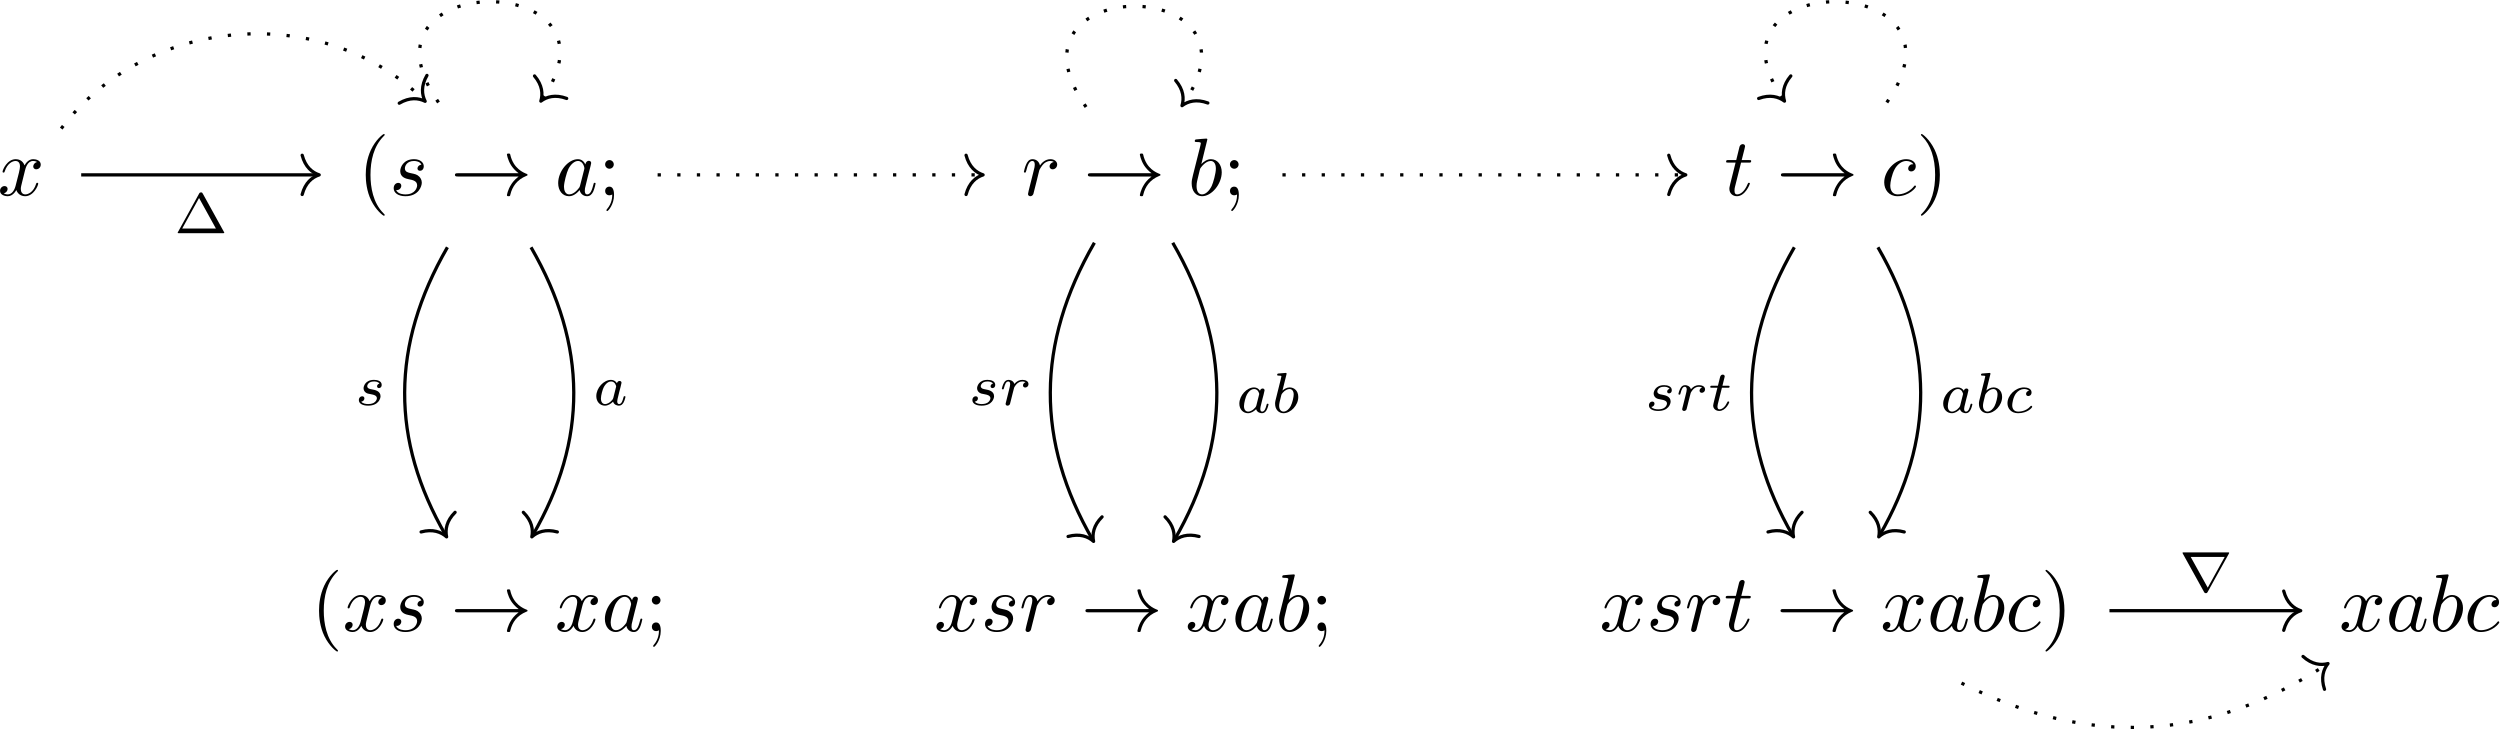 <?xml version="1.0" encoding="UTF-8"?>
<svg xmlns="http://www.w3.org/2000/svg" xmlns:xlink="http://www.w3.org/1999/xlink" width="2194pt" height="640pt" viewBox="0 0 2194 640" version="1.1"><!--latexit:AAAMCXjaxVZZbBvHGZ7lJrFNx5Zs53DsONnI8lVKtkguKVGOGs+Sy0O8xFMkRUWd
XS6Xy73IPURSqoB9CII+NOhLgaAtkCYKCjSFkR5oegJ9KNqiCIqgsd0rQRGkDy2K
9ilAH4q8dEjKru06aJE+ZBaLnX/mn//7/mN2husokmnNzd0gXOR99z+wz12Z3hQM
U9K16jQy+JaEpeK0pXcq0zrXFnjLPAqI51/emJzIFJLCQGjAPaW39x8oGrpuOcQ3
J586+OCZs+fOX/iUZ2b24qXA5aevRJaTuXxt7VkkNNtqx7JL05qtKNcPHZ6YPDG9
milclIWBWcPfPZDyNK8g03ztyNFjDz38yKPHH3NcDunc59zvPODsc/Y7Bxz3aycf
P/XEk9RTU6edg86DzmFnwjninHBOOqecJxyqwiFTUCRNKPG6ohtFVW8IJUuyFKHS
MQSkcoqwriJRk5oSjyzsbrGBLAG7xSFeFg3d1hrh4cKaqdsGLxSFvnUa7LXrc94J
n58uZQr5GFPPFEaKhQ7ihegchR8wSTiHrgXnF0K1sRsaUoXKuCuYq3sLdhcWK5lC
duTvpOvaxNKnn6niAJiWIWmiM7mCDUBmFOe0bSHMtzCaeRWGh+vGwnV2IhqLJ27J
mAy0cI+zLcF0jjqPOcc2Jv9cb+i8rQqaNWKwFuhY69vIsCReEXbcddsUMHUZicIa
7g6pmuvbo6DtUGfwSINq6gZ+NYsajd6+YhuppjlQOaypIqtl3j03HLzX3JptNRfW
tyWtg4lq/BioaSuUpVPWoCNQDcnAYVEGuIN4Q8JcKb6FDMRbuDjvQLEkeWuWb+y4
h8WUyqy8knYeeiXrPOwcL2cKUcz6RqFYmiivVqpYLkhbAg5WM6og0cRyBnt7+sr5
cVonJ51HnEfLaV1DvI6jX1/fs7BbX8TixmdwdCMSPywWZAx2N4aDHL8xefS2oDfG
edhtLN5z/PQVZox1TZxoScO6tyTMAP609fJfr75z1Hkcm5QVDBvBxbgrLw4rTfPT
US+FH+AcGua7G084T44ye2TfyTNUy7I65uKlS8M48I2LA4lv2UgzW4J2sSFcOp2h
E2JDDInLYkfckmAFcmXI9DSoiNFBP71cg3mR0WEMVsrLMMIzERjrRfmqnBdhoyjG
KnqYh4E2hCwMi2EPz7VFsR3MhFGlUOM9OUlk0lGkFZDlm2WLKRm283wH1kwByrlI
OquK/ZrFJuJpPjjIw+oguADNhASXc4UEq3czdocNsIGgYfdgvBVb9aodXzJWZG2J
js2L0YVcN1koNFICL8vJbpmtxcw2yvLzQU5ilmfDVakgVL3lbtcXqgYy4aZiZZe9
y7NWP9pbjYWCuQxmPJB7ftXyp5myH/vm5+yiP8sW7DaT64mirkNGnWUgtGQpG28x
Cb4QVtMxJldgTahF8rGV/Ireg9AIxVJ2XuwhmmbD0GDEcicXhnSc0SpdPxNYiUmD
ZUaOBJrxYKJJJzpxMxrV27E8y1T7wUQtQPcjKKc1KzSUw+l8POGN6xo9Zyubldgm
q2XyKVto97wa69mSYdkvyGwHf9tR3ZsumR4uUeNNU7RrvW4ORqpe5G0ud6VSqFHk
ozwXqYowO1BDbT4dgXq0oLPiQjxfTPJqtOepVFuaLzRvRH08hFKarWZZRcwy6Vqo
UUqvsix2HPoNDiUrsqg1kjJk0GpZ1pTSrFajs93NbFZtIVpWQgF+QbMLysIWG5B9
XtHM0LaypfGSuhBUyv2KT1TTYZjLMCxmE2njWNJGdK7SLbKp0FympXXjXC2u1Kxe
UyhmubmQtlqqdGKVLl30m/6YFsrOp3q0oQmRVLKWSmrpea0c2Ewzhq5WEyt2zxfo
SR5PYFOOhRKalEwOorpY5LI2PRsWTGaAUskWQjXbQwe97dVmLZHL0kgXWqGgR/fM
Qrqs5ufnOp6E0ZDzA7adnGNjfKulx6t5VUQlJpGD7joniJK2Pd4/O2uG3qPw32Wp
ZYvCurtP1ZGBh9aMGaqhW3gjz1CcoDUoRWhaS3Ro/bb5qXpEUCw0dW6dOktt11PI
EAXq/I5Zxz81dPmm4k0riq53sE18+CKNF5Z8gjpDSdpSIDBD6ba15PUFbtnG2lPm
1Lk9ZEMSW9b6f/C6QxtN3UZzSMeghiy4y3cocXdq/Z8Ejf/O8CxljXjwN6NzYed/
RMVoY9jA3ajWR8COPeTvDsSo1etu6uO12xPbH2W2j1P7ibWzVN8cp7aPuE+ah7XH
4x7ZHe0ODV9i0NT6R+2ovfR9bAIY2F3Hhm7uZHyUbvY2Jo/duj/9++x+dXNjEewH
R8AJMA0uAB+YBwmQAjlQAD2wA54DnwcvgpfA18E3wFXwOvgW+A74Lvge+AH4EfgZ
+AX4JXgT/Aq8BX4NroEb4Lfg9+B98Bfwd/AB+JA4QBwmKMJD0MRlAhIZokSsElXi
WUIiDGKL2CGeJz5HvEC8SHyJ+DLxVeLbxBvET4ifE28R7xJ/JN4j3ne96Xrbdd31
G9fvXH9wvev6k+tvrg9cH5Iu8iB5iJwgj5DHyVPkNHmOnCFD5NMkJMtkldTIHvlZ
8jnyBfIL5BfJr5AvkV8jr5Kvk2+Q3yd/SP7Y/Y77Pfc/xvcOF7F3h+2DO5r7n/8C
g/yrng==-->
<defs>
<g>
<symbol overflow="visible" id="glyph0-0">
<path style="stroke:none;" d=""/>
</symbol>
<symbol overflow="visible" id="glyph0-1">
<path style="stroke:none;" d="M 23.953 -21.656 C 24.391 -23.531 26.047 -30.125 31.062 -30.125 C 31.422 -30.125 33.141 -30.125 34.641 -29.203 C 32.641 -28.844 31.203 -27.047 31.203 -25.328 C 31.203 -24.172 32 -22.812 33.938 -22.812 C 35.516 -22.812 37.797 -24.109 37.797 -26.969 C 37.797 -30.703 33.578 -31.703 31.125 -31.703 C 26.969 -31.703 24.469 -27.906 23.594 -26.25 C 21.812 -30.984 17.938 -31.703 15.859 -31.703 C 8.391 -31.703 4.297 -22.453 4.297 -20.656 C 4.297 -19.938 5.016 -19.938 5.172 -19.938 C 5.734 -19.938 5.953 -20.078 6.094 -20.734 C 8.531 -28.328 13.266 -30.125 15.703 -30.125 C 17.078 -30.125 19.578 -29.484 19.578 -25.328 C 19.578 -23.094 18.359 -18.297 15.703 -8.25 C 14.562 -3.797 12.047 -0.797 8.891 -0.797 C 8.469 -0.797 6.812 -0.797 5.312 -1.719 C 7.109 -2.078 8.688 -3.594 8.688 -5.594 C 8.688 -7.531 7.109 -8.109 6.031 -8.109 C 3.875 -8.109 2.078 -6.234 2.078 -3.953 C 2.078 -0.641 5.672 0.797 8.828 0.797 C 13.562 0.797 16.141 -4.234 16.359 -4.656 C 17.219 -2.016 19.797 0.797 24.109 0.797 C 31.484 0.797 35.578 -8.469 35.578 -10.266 C 35.578 -10.969 34.938 -10.969 34.719 -10.969 C 34.078 -10.969 33.938 -10.688 33.781 -10.188 C 31.422 -2.516 26.547 -0.797 24.25 -0.797 C 21.453 -0.797 20.297 -3.078 20.297 -5.531 C 20.297 -7.109 20.734 -8.688 21.516 -11.844 Z M 23.953 -21.656 "/>
</symbol>
<symbol overflow="visible" id="glyph0-2">
<path style="stroke:none;" d="M 28.047 -26.828 C 26.047 -26.75 24.609 -25.172 24.609 -23.594 C 24.609 -22.594 25.25 -21.516 26.828 -21.516 C 28.406 -21.516 30.125 -22.734 30.125 -25.531 C 30.125 -28.766 27.047 -31.703 21.594 -31.703 C 12.125 -31.703 9.469 -24.391 9.469 -21.234 C 9.469 -15.641 14.781 -14.562 16.859 -14.125 C 20.594 -13.422 24.312 -12.625 24.312 -8.688 C 24.312 -6.812 22.672 -0.797 14.062 -0.797 C 13.062 -0.797 7.531 -0.797 5.875 -4.594 C 8.609 -4.234 10.406 -6.391 10.406 -8.391 C 10.406 -10.047 9.25 -10.906 7.75 -10.906 C 5.875 -10.906 3.734 -9.391 3.734 -6.172 C 3.734 -2.078 7.812 0.797 13.984 0.797 C 25.609 0.797 28.406 -7.891 28.406 -11.125 C 28.406 -13.703 27.047 -15.5 26.188 -16.359 C 24.25 -18.359 22.172 -18.719 19.016 -19.375 C 16.422 -19.938 13.562 -20.438 13.562 -23.672 C 13.562 -25.75 15.281 -30.125 21.594 -30.125 C 23.391 -30.125 26.969 -29.625 28.047 -26.828 Z M 28.047 -26.828 "/>
</symbol>
<symbol overflow="visible" id="glyph0-3">
<path style="stroke:none;" d="M 26.75 -27.109 C 25.469 -29.766 23.391 -31.703 20.156 -31.703 C 11.766 -31.703 2.875 -21.156 2.875 -10.688 C 2.875 -3.953 6.812 0.797 12.406 0.797 C 13.844 0.797 17.438 0.5 21.734 -4.594 C 22.312 -1.578 24.812 0.797 28.266 0.797 C 30.781 0.797 32.422 -0.859 33.578 -3.156 C 34.797 -5.734 35.719 -10.109 35.719 -10.266 C 35.719 -10.969 35.078 -10.969 34.859 -10.969 C 34.141 -10.969 34.078 -10.688 33.859 -9.688 C 32.641 -5.016 31.344 -0.797 28.406 -0.797 C 26.469 -0.797 26.25 -2.656 26.25 -4.094 C 26.25 -5.672 26.391 -6.234 27.188 -9.391 C 27.969 -12.406 28.125 -13.125 28.766 -15.859 L 31.344 -25.891 C 31.844 -27.906 31.844 -28.047 31.844 -28.328 C 31.844 -29.547 30.984 -30.266 29.766 -30.266 C 28.047 -30.266 26.969 -28.688 26.75 -27.109 Z M 22.094 -8.531 C 21.734 -7.25 21.734 -7.109 20.656 -5.875 C 17.5 -1.938 14.562 -0.797 12.547 -0.797 C 8.969 -0.797 7.969 -4.734 7.969 -7.531 C 7.969 -11.125 10.266 -19.938 11.906 -23.234 C 14.125 -27.469 17.359 -30.125 20.234 -30.125 C 24.891 -30.125 25.891 -24.25 25.891 -23.812 C 25.891 -23.391 25.75 -22.953 25.688 -22.594 Z M 22.094 -8.531 "/>
</symbol>
<symbol overflow="visible" id="glyph0-4">
<path style="stroke:none;" d="M 6.312 -4.234 C 6.094 -3.156 5.672 -1.5 5.672 -1.141 C 5.672 0.141 6.672 0.797 7.75 0.797 C 8.609 0.797 9.906 0.219 10.406 -1.219 C 10.547 -1.5 12.984 -11.266 13.266 -12.547 C 13.844 -14.922 15.141 -19.938 15.562 -21.875 C 15.859 -22.812 17.859 -26.188 19.578 -27.766 C 20.156 -28.266 22.234 -30.125 25.328 -30.125 C 27.188 -30.125 28.266 -29.266 28.328 -29.266 C 26.188 -28.906 24.609 -27.188 24.609 -25.328 C 24.609 -24.172 25.391 -22.812 27.328 -22.812 C 29.266 -22.812 31.281 -24.469 31.281 -27.047 C 31.281 -29.547 28.984 -31.703 25.328 -31.703 C 20.656 -31.703 17.5 -28.188 16.141 -26.188 C 15.562 -29.406 12.984 -31.703 9.609 -31.703 C 6.312 -31.703 4.953 -28.906 4.297 -27.625 C 3.016 -25.172 2.078 -20.875 2.078 -20.656 C 2.078 -19.938 2.797 -19.938 2.938 -19.938 C 3.656 -19.938 3.734 -20.016 4.156 -21.594 C 5.375 -26.688 6.812 -30.125 9.391 -30.125 C 10.609 -30.125 11.625 -29.547 11.625 -26.828 C 11.625 -25.328 11.406 -24.531 10.469 -20.797 Z M 6.312 -4.234 "/>
</symbol>
<symbol overflow="visible" id="glyph0-5">
<path style="stroke:none;" d="M 17.141 -49 C 17.141 -49.062 17.141 -49.781 16.219 -49.781 C 14.562 -49.781 9.328 -49.203 7.453 -49.062 C 6.891 -49 6.094 -48.922 6.094 -47.625 C 6.094 -46.766 6.75 -46.766 7.812 -46.766 C 11.266 -46.766 11.406 -46.266 11.406 -45.547 C 11.406 -45.047 10.766 -42.609 10.406 -41.109 L 4.516 -17.719 C 3.656 -14.125 3.375 -12.984 3.375 -10.469 C 3.375 -3.656 7.172 0.797 12.484 0.797 C 20.953 0.797 29.766 -9.906 29.766 -20.234 C 29.766 -26.75 25.969 -31.703 20.234 -31.703 C 16.922 -31.703 13.984 -29.625 11.844 -27.406 Z M 10.406 -21.875 C 10.828 -23.453 10.828 -23.594 11.484 -24.391 C 15 -29.047 18.219 -30.125 20.078 -30.125 C 22.672 -30.125 24.609 -27.969 24.609 -23.391 C 24.609 -19.156 22.234 -10.906 20.953 -8.172 C 18.578 -3.375 15.281 -0.797 12.484 -0.797 C 10.047 -0.797 7.672 -2.719 7.672 -8.031 C 7.672 -9.391 7.672 -10.766 8.828 -15.281 Z M 10.406 -21.875 "/>
</symbol>
<symbol overflow="visible" id="glyph0-6">
<path style="stroke:none;" d="M 14.781 -28.688 L 21.516 -28.688 C 22.953 -28.688 23.672 -28.688 23.672 -30.125 C 23.672 -30.922 22.953 -30.922 21.656 -30.922 L 15.344 -30.922 C 17.938 -41.109 18.297 -42.531 18.297 -42.969 C 18.297 -44.188 17.438 -44.906 16.219 -44.906 C 16 -44.906 13.984 -44.828 13.344 -42.328 L 10.547 -30.922 L 3.797 -30.922 C 2.375 -30.922 1.656 -30.922 1.656 -29.547 C 1.656 -28.688 2.219 -28.688 3.656 -28.688 L 9.969 -28.688 C 4.812 -8.328 4.516 -7.109 4.516 -5.812 C 4.516 -1.938 7.25 0.797 11.125 0.797 C 18.438 0.797 22.531 -9.688 22.531 -10.266 C 22.531 -10.969 21.953 -10.969 21.656 -10.969 C 21.016 -10.969 20.953 -10.766 20.594 -9.969 C 17.5 -2.516 13.703 -0.797 11.266 -0.797 C 9.75 -0.797 9.031 -1.719 9.031 -4.094 C 9.031 -5.812 9.188 -6.312 9.469 -7.531 Z M 14.781 -28.688 "/>
</symbol>
<symbol overflow="visible" id="glyph0-7">
<path style="stroke:none;" d="M 28.406 -27.266 C 27.266 -27.266 26.25 -27.266 25.25 -26.25 C 24.109 -25.172 23.953 -23.953 23.953 -23.453 C 23.953 -21.734 25.25 -20.953 26.609 -20.953 C 28.688 -20.953 30.625 -22.672 30.625 -25.531 C 30.625 -29.047 27.266 -31.703 22.172 -31.703 C 12.484 -31.703 2.938 -21.453 2.938 -11.328 C 2.938 -4.875 7.109 0.797 14.562 0.797 C 24.812 0.797 30.844 -6.812 30.844 -7.672 C 30.844 -8.109 30.422 -8.609 29.984 -8.609 C 29.625 -8.609 29.484 -8.469 29.047 -7.891 C 23.391 -0.797 15.562 -0.797 14.703 -0.797 C 10.188 -0.797 8.25 -4.297 8.25 -8.609 C 8.25 -11.547 9.688 -18.5 12.125 -22.953 C 14.344 -27.047 18.297 -30.125 22.234 -30.125 C 24.672 -30.125 27.406 -29.203 28.406 -27.266 Z M 28.406 -27.266 "/>
</symbol>
<symbol overflow="visible" id="glyph1-0">
<path style="stroke:none;" d=""/>
</symbol>
<symbol overflow="visible" id="glyph1-1">
<path style="stroke:none;" d="M 23.75 17.219 C 23.75 17 23.75 16.859 22.531 15.641 C 13.562 6.594 11.266 -6.953 11.266 -17.938 C 11.266 -30.422 13.984 -42.891 22.812 -51.859 C 23.75 -52.719 23.75 -52.875 23.75 -53.078 C 23.75 -53.578 23.453 -53.797 23.031 -53.797 C 22.312 -53.797 15.859 -48.922 11.625 -39.812 C 7.969 -31.922 7.109 -23.953 7.109 -17.938 C 7.109 -12.344 7.891 -3.656 11.844 4.453 C 16.141 13.266 22.312 17.938 23.031 17.938 C 23.453 17.938 23.75 17.719 23.75 17.219 Z M 23.75 17.219 "/>
</symbol>
<symbol overflow="visible" id="glyph1-2">
<path style="stroke:none;" d="M 13.766 -27.109 C 13.766 -29.203 12.047 -30.922 9.969 -30.922 C 7.891 -30.922 6.172 -29.203 6.172 -27.109 C 6.172 -25.031 7.891 -23.312 9.969 -23.312 C 12.047 -23.312 13.766 -25.031 13.766 -27.109 Z M 12.406 -0.797 C 12.406 1.219 12.406 6.812 7.812 12.125 C 7.312 12.703 7.312 12.844 7.312 13.062 C 7.312 13.562 7.672 13.844 8.031 13.844 C 8.828 13.844 13.984 8.109 13.984 -0.219 C 13.984 -2.297 13.844 -7.609 9.969 -7.609 C 7.453 -7.609 6.172 -5.672 6.172 -3.797 C 6.172 -1.938 7.391 0 9.969 0 C 10.328 0 10.469 0 10.547 -0.078 C 11.047 -0.141 11.844 -0.281 12.406 -0.797 Z M 12.406 -0.797 "/>
</symbol>
<symbol overflow="visible" id="glyph1-3">
<path style="stroke:none;" d="M 20.734 -17.938 C 20.734 -23.531 19.938 -32.203 16 -40.312 C 11.688 -49.141 5.531 -53.797 4.812 -53.797 C 4.375 -53.797 4.094 -53.516 4.094 -53.078 C 4.094 -52.875 4.094 -52.719 5.453 -51.438 C 12.484 -44.328 16.578 -32.922 16.578 -17.938 C 16.578 -5.672 13.922 6.953 5.016 16 C 4.094 16.859 4.094 17 4.094 17.219 C 4.094 17.641 4.375 17.938 4.812 17.938 C 5.531 17.938 11.984 13.062 16.219 3.953 C 19.875 -3.953 20.734 -11.906 20.734 -17.938 Z M 20.734 -17.938 "/>
</symbol>
<symbol overflow="visible" id="glyph2-0">
<path style="stroke:none;" d=""/>
</symbol>
<symbol overflow="visible" id="glyph2-1">
<path style="stroke:none;" d="M 59.828 -16.5 C 55.875 -13.484 53.938 -10.547 53.375 -9.609 C 50.141 -4.656 49.562 -0.141 49.562 -0.078 C 49.562 0.797 50.422 0.797 51 0.797 C 52.219 0.797 52.297 0.641 52.578 -0.641 C 54.234 -7.672 58.469 -13.703 66.562 -17 C 67.438 -17.281 67.641 -17.438 67.641 -17.938 C 67.641 -18.438 67.219 -18.656 67.078 -18.719 C 63.922 -19.938 55.234 -23.531 52.516 -35.578 C 52.297 -36.438 52.219 -36.656 51 -36.656 C 50.422 -36.656 49.562 -36.656 49.562 -35.797 C 49.562 -35.656 50.219 -31.125 53.234 -26.328 C 54.656 -24.172 56.734 -21.656 59.828 -19.375 L 6.531 -19.375 C 5.234 -19.375 3.953 -19.375 3.953 -17.938 C 3.953 -16.5 5.234 -16.5 6.531 -16.5 Z M 59.828 -16.5 "/>
</symbol>
<symbol overflow="visible" id="glyph3-0">
<path style="stroke:none;" d=""/>
</symbol>
<symbol overflow="visible" id="glyph3-1">
<path style="stroke:none;" d="M 25.156 -34.656 C 24.656 -35.562 24.5 -35.812 23.5 -35.812 C 22.906 -35.812 22.391 -35.656 21.953 -34.859 L 3.422 -1.203 C 3.062 -0.656 3.062 -0.547 3.062 -0.5 C 3.062 0 3.469 0 4.266 0 L 42.781 0 C 43.594 0 43.984 0 43.984 -0.5 C 43.984 -0.547 43.984 -0.656 43.641 -1.203 Z M 21.844 -30.891 L 36.609 -4.125 L 7.078 -4.125 Z M 21.844 -30.891 "/>
</symbol>
<symbol overflow="visible" id="glyph4-0">
<path style="stroke:none;" d=""/>
</symbol>
<symbol overflow="visible" id="glyph4-1">
<path style="stroke:none;" d="M 21.641 -18.875 C 20.344 -18.578 19.531 -17.531 19.531 -16.516 C 19.531 -15.359 20.547 -14.922 21.188 -14.922 C 21.688 -14.922 23.609 -15.219 23.609 -17.781 C 23.609 -21.047 19.984 -22.141 16.922 -22.141 C 9.094 -22.141 7.688 -16.375 7.688 -14.812 C 7.688 -12.953 8.734 -11.75 9.438 -11.156 C 10.75 -10.141 11.656 -9.938 15.109 -9.344 C 16.172 -9.141 19.391 -8.531 19.391 -6.031 C 19.391 -5.172 18.828 -3.266 16.719 -2.016 C 14.766 -0.906 12.297 -0.906 11.703 -0.906 C 9.688 -0.906 6.828 -1.359 5.672 -3.016 C 7.328 -3.219 8.438 -4.469 8.438 -5.875 C 8.438 -7.125 7.531 -7.734 6.484 -7.734 C 5.016 -7.734 3.562 -6.578 3.562 -4.375 C 3.562 -1.359 6.781 0.5 11.656 0.5 C 20.891 0.5 22.594 -5.828 22.594 -7.781 C 22.594 -12.406 17.531 -13.312 15.672 -13.656 C 15.219 -13.766 13.953 -13.953 13.656 -14.062 C 11.797 -14.406 10.891 -15.469 10.891 -16.578 C 10.891 -17.734 11.797 -19.078 12.906 -19.781 C 14.266 -20.641 16.016 -20.734 16.875 -20.734 C 17.922 -20.734 20.547 -20.594 21.641 -18.875 Z M 21.641 -18.875 "/>
</symbol>
<symbol overflow="visible" id="glyph4-2">
<path style="stroke:none;" d="M 21.188 -19.188 C 20.141 -20.844 18.438 -22.141 16.016 -22.141 C 9.594 -22.141 3.062 -15.062 3.062 -7.828 C 3.062 -2.969 6.328 0.5 10.641 0.5 C 13.359 0.5 15.766 -1.047 17.781 -3.016 C 18.734 0 21.641 0.5 22.953 0.5 C 24.766 0.5 26.016 -0.609 26.922 -2.156 C 28.016 -4.125 28.672 -6.984 28.672 -7.188 C 28.672 -7.828 28.016 -7.828 27.875 -7.828 C 27.172 -7.828 27.125 -7.641 26.766 -6.281 C 26.156 -3.859 25.203 -0.906 23.094 -0.906 C 21.797 -0.906 21.438 -2.016 21.438 -3.359 C 21.438 -4.219 21.844 -6.031 22.203 -7.328 C 22.547 -8.688 23.047 -10.75 23.297 -11.859 L 24.312 -15.672 C 24.609 -16.969 25.203 -19.328 25.203 -19.578 C 25.203 -20.688 24.312 -21.188 23.5 -21.188 C 22.656 -21.188 21.5 -20.594 21.188 -19.188 Z M 17.984 -6.281 C 17.625 -4.875 16.516 -3.859 15.422 -2.906 C 14.969 -2.516 12.953 -0.906 10.797 -0.906 C 8.938 -0.906 7.125 -2.203 7.125 -5.781 C 7.125 -8.438 8.594 -13.953 9.75 -15.969 C 12.047 -19.984 14.609 -20.734 16.016 -20.734 C 19.531 -20.734 20.484 -16.922 20.484 -16.375 C 20.484 -16.172 20.391 -15.812 20.344 -15.672 Z M 17.984 -6.281 "/>
</symbol>
<symbol overflow="visible" id="glyph4-3">
<path style="stroke:none;" d="M 13.25 -33.344 C 13.312 -33.453 13.453 -34.094 13.453 -34.156 C 13.453 -34.406 13.25 -34.859 12.656 -34.859 C 11.656 -34.859 7.484 -34.453 6.234 -34.344 C 5.828 -34.297 5.125 -34.25 5.125 -33.188 C 5.125 -32.484 5.828 -32.484 6.422 -32.484 C 8.844 -32.484 8.844 -32.141 8.844 -31.734 C 8.844 -31.391 8.344 -29.375 8.031 -28.219 L 6.875 -23.609 C 6.422 -21.891 3.672 -10.891 3.562 -10.25 C 3.312 -9.047 3.312 -8.391 3.312 -7.781 C 3.312 -2.719 6.531 0.5 10.703 0.5 C 16.969 0.5 23.656 -6.328 23.656 -13.766 C 23.656 -19.641 19.578 -22.141 16.125 -22.141 C 13.516 -22.141 11.297 -20.688 9.797 -19.391 Z M 10.75 -0.906 C 8.281 -0.906 6.875 -3.062 6.875 -6.031 C 6.875 -7.891 7.328 -9.594 8.734 -15.266 C 9.047 -16.219 9.047 -16.328 10 -17.422 C 11.906 -19.641 14.156 -20.734 15.969 -20.734 C 17.922 -20.734 19.641 -19.281 19.641 -15.875 C 19.641 -13.812 18.531 -8.688 17.031 -5.781 C 15.812 -3.312 13.312 -0.906 10.75 -0.906 Z M 10.75 -0.906 "/>
</symbol>
<symbol overflow="visible" id="glyph4-4">
<path style="stroke:none;" d="M 11.797 -10.141 C 11.859 -10.453 13 -14.969 13.109 -15.219 C 13.203 -15.625 14.656 -18.125 16.266 -19.328 C 16.828 -19.734 18.172 -20.734 20.344 -20.734 C 20.844 -20.734 22.094 -20.688 23.094 -20.031 C 21.5 -19.578 20.891 -18.172 20.891 -17.281 C 20.891 -16.172 21.75 -15.422 22.906 -15.422 C 24.062 -15.422 25.719 -16.375 25.719 -18.484 C 25.719 -21.094 22.953 -22.141 20.391 -22.141 C 17.781 -22.141 15.516 -21.094 13.312 -18.578 C 12.406 -21.641 9.344 -22.141 8.141 -22.141 C 6.281 -22.141 5.016 -20.984 4.219 -19.578 C 3.062 -17.625 2.359 -14.719 2.359 -14.469 C 2.359 -13.812 3.062 -13.812 3.219 -13.812 C 3.922 -13.812 3.969 -13.953 4.312 -15.312 C 5.078 -18.375 6.031 -20.734 7.984 -20.734 C 9.297 -20.734 9.641 -19.641 9.641 -18.281 C 9.641 -17.328 9.188 -15.469 8.844 -14.109 C 8.484 -12.75 7.984 -10.703 7.734 -9.594 L 6.125 -3.156 C 5.922 -2.516 5.625 -1.25 5.625 -1.109 C 5.625 0 6.531 0.5 7.328 0.5 C 8.078 0.5 9.094 0.047 9.484 -0.953 C 9.594 -1.25 10.141 -3.469 10.453 -4.719 Z M 11.797 -10.141 "/>
</symbol>
<symbol overflow="visible" id="glyph4-5">
<path style="stroke:none;" d="M 12.359 -19.844 L 17.469 -19.844 C 18.438 -19.844 19.078 -19.844 19.078 -20.938 C 19.078 -21.641 18.438 -21.641 17.578 -21.641 L 12.812 -21.641 L 14.656 -29.078 C 14.719 -29.328 14.812 -29.578 14.812 -29.781 C 14.812 -30.688 14.109 -31.391 13.109 -31.391 C 11.859 -31.391 11.094 -30.531 10.75 -29.234 C 10.391 -27.969 11.047 -30.375 8.844 -21.641 L 3.719 -21.641 C 2.766 -21.641 2.109 -21.641 2.109 -20.547 C 2.109 -19.844 2.719 -19.844 3.609 -19.844 L 8.391 -19.844 L 5.422 -7.984 C 5.125 -6.734 4.672 -4.922 4.672 -4.266 C 4.672 -1.312 7.188 0.5 10.047 0.5 C 15.625 0.5 18.781 -6.531 18.781 -7.188 C 18.781 -7.828 18.125 -7.828 17.984 -7.828 C 17.375 -7.828 17.328 -7.734 16.922 -6.875 C 15.516 -3.719 12.953 -0.906 10.188 -0.906 C 9.141 -0.906 8.438 -1.562 8.438 -3.359 C 8.438 -3.859 8.641 -4.922 8.734 -5.422 Z M 12.359 -19.844 "/>
</symbol>
<symbol overflow="visible" id="glyph4-6">
<path style="stroke:none;" d="M 22 -19.234 C 20.188 -18.938 19.438 -17.531 19.438 -16.422 C 19.438 -15.062 20.484 -14.562 21.391 -14.562 C 22.5 -14.562 24.25 -15.359 24.25 -17.781 C 24.25 -21.188 20.344 -22.141 17.625 -22.141 C 10.094 -22.141 3.109 -15.219 3.109 -8.234 C 3.109 -3.922 6.125 0.5 12.406 0.5 C 20.891 0.5 24.859 -4.469 24.859 -5.172 C 24.859 -5.469 24.406 -6.031 24 -6.031 C 23.703 -6.031 23.609 -5.922 23.203 -5.531 C 19.281 -0.906 13.406 -0.906 12.5 -0.906 C 8.891 -0.906 7.281 -3.359 7.281 -6.484 C 7.281 -7.938 7.984 -13.406 10.594 -16.875 C 12.5 -19.328 15.109 -20.734 17.625 -20.734 C 18.328 -20.734 20.734 -20.641 22 -19.234 Z M 22 -19.234 "/>
</symbol>
<symbol overflow="visible" id="glyph5-0">
<path style="stroke:none;" d=""/>
</symbol>
<symbol overflow="visible" id="glyph5-1">
<path style="stroke:none;" d="M 44.047 -33 C 44.094 -33.094 44.391 -33.594 44.391 -33.844 C 44.391 -34.297 43.984 -34.297 43.094 -34.297 L 4.766 -34.297 C 3.859 -34.297 3.469 -34.297 3.469 -33.844 C 3.469 -33.594 3.766 -33.141 3.812 -33 L 22.25 0.297 C 22.703 1.156 22.906 1.5 23.906 1.5 C 24.906 1.5 25.109 1.203 25.516 0.453 Z M 10.641 -30.281 L 40.469 -30.281 L 25.609 -3.359 L 25.562 -3.359 Z M 10.641 -30.281 "/>
</symbol>
</g>
</defs>
<g id="surface1">
<g style="fill:rgb(0%,0%,0%);fill-opacity:1;">
  <use xlink:href="#glyph0-1" x="-2.042" y="171.399"/>
</g>
<g style="fill:rgb(0%,0%,0%);fill-opacity:1;">
  <use xlink:href="#glyph1-1" x="313.873" y="171.399"/>
</g>
<g style="fill:rgb(0%,0%,0%);fill-opacity:1;">
  <use xlink:href="#glyph0-2" x="341.766" y="171.399"/>
</g>
<g style="fill:rgb(0%,0%,0%);fill-opacity:1;">
  <use xlink:href="#glyph2-1" x="395.319" y="171.399"/>
</g>
<g style="fill:rgb(0%,0%,0%);fill-opacity:1;">
  <use xlink:href="#glyph0-3" x="486.975" y="171.399"/>
</g>
<g style="fill:rgb(0%,0%,0%);fill-opacity:1;">
  <use xlink:href="#glyph1-2" x="524.89" y="171.399"/>
</g>
<g style="fill:rgb(0%,0%,0%);fill-opacity:1;">
  <use xlink:href="#glyph0-4" x="896.497" y="171.399"/>
</g>
<g style="fill:rgb(0%,0%,0%);fill-opacity:1;">
  <use xlink:href="#glyph2-1" x="950.778" y="171.399"/>
</g>
<g style="fill:rgb(0%,0%,0%);fill-opacity:1;">
  <use xlink:href="#glyph0-5" x="1042.434" y="171.399"/>
</g>
<g style="fill:rgb(0%,0%,0%);fill-opacity:1;">
  <use xlink:href="#glyph1-2" x="1073.221" y="171.399"/>
</g>
<g style="fill:rgb(0%,0%,0%);fill-opacity:1;">
  <use xlink:href="#glyph0-6" x="1513.17" y="171.399"/>
</g>
<g style="fill:rgb(0%,0%,0%);fill-opacity:1;">
  <use xlink:href="#glyph2-1" x="1558.998" y="171.399"/>
</g>
<g style="fill:rgb(0%,0%,0%);fill-opacity:1;">
  <use xlink:href="#glyph0-7" x="1650.654" y="171.399"/>
</g>
<g style="fill:rgb(0%,0%,0%);fill-opacity:1;">
  <use xlink:href="#glyph1-3" x="1681.693" y="171.399"/>
</g>
<g style="fill:rgb(0%,0%,0%);fill-opacity:1;">
  <use xlink:href="#glyph1-1" x="272.876" y="553.87"/>
</g>
<g style="fill:rgb(0%,0%,0%);fill-opacity:1;">
  <use xlink:href="#glyph0-1" x="300.769" y="553.87"/>
  <use xlink:href="#glyph0-2" x="341.763" y="553.87"/>
</g>
<g style="fill:rgb(0%,0%,0%);fill-opacity:1;">
  <use xlink:href="#glyph2-1" x="395.319" y="553.87"/>
</g>
<g style="fill:rgb(0%,0%,0%);fill-opacity:1;">
  <use xlink:href="#glyph0-1" x="486.975" y="553.87"/>
  <use xlink:href="#glyph0-3" x="527.969" y="553.87"/>
</g>
<g style="fill:rgb(0%,0%,0%);fill-opacity:1;">
  <use xlink:href="#glyph1-2" x="565.887" y="553.87"/>
</g>
<g style="fill:rgb(0%,0%,0%);fill-opacity:1;">
  <use xlink:href="#glyph0-1" x="819.73" y="553.87"/>
  <use xlink:href="#glyph0-2" x="860.725" y="553.87"/>
  <use xlink:href="#glyph0-4" x="894.33" y="553.87"/>
</g>
<g style="fill:rgb(0%,0%,0%);fill-opacity:1;">
  <use xlink:href="#glyph2-1" x="948.632" y="553.87"/>
</g>
<g style="fill:rgb(0%,0%,0%);fill-opacity:1;">
  <use xlink:href="#glyph0-1" x="1040.288" y="553.87"/>
  <use xlink:href="#glyph0-3" x="1081.282" y="553.87"/>
  <use xlink:href="#glyph0-5" x="1119.192" y="553.87"/>
</g>
<g style="fill:rgb(0%,0%,0%);fill-opacity:1;">
  <use xlink:href="#glyph1-2" x="1149.987" y="553.87"/>
</g>
<g style="fill:rgb(0%,0%,0%);fill-opacity:1;">
  <use xlink:href="#glyph0-1" x="1403.83" y="553.87"/>
  <use xlink:href="#glyph0-2" x="1444.825" y="553.87"/>
  <use xlink:href="#glyph0-4" x="1478.43" y="553.87"/>
</g>
<g style="fill:rgb(0%,0%,0%);fill-opacity:1;">
  <use xlink:href="#glyph0-6" x="1512.825" y="553.87"/>
</g>
<g style="fill:rgb(0%,0%,0%);fill-opacity:1;">
  <use xlink:href="#glyph2-1" x="1558.638" y="553.87"/>
</g>
<g style="fill:rgb(0%,0%,0%);fill-opacity:1;">
  <use xlink:href="#glyph0-1" x="1650.294" y="553.87"/>
  <use xlink:href="#glyph0-3" x="1691.288" y="553.87"/>
  <use xlink:href="#glyph0-5" x="1729.197" y="553.87"/>
  <use xlink:href="#glyph0-7" x="1760.006" y="553.87"/>
</g>
<g style="fill:rgb(0%,0%,0%);fill-opacity:1;">
  <use xlink:href="#glyph1-3" x="1791.032" y="553.87"/>
</g>
<g style="fill:rgb(0%,0%,0%);fill-opacity:1;">
  <use xlink:href="#glyph0-1" x="2052.846" y="553.87"/>
  <use xlink:href="#glyph0-3" x="2093.84" y="553.87"/>
  <use xlink:href="#glyph0-5" x="2131.749" y="553.87"/>
  <use xlink:href="#glyph0-7" x="2162.558" y="553.87"/>
</g>
<path style="fill:none;stroke-width:0.398;stroke-linecap:butt;stroke-linejoin:miter;stroke:rgb(0%,0%,0%);stroke-opacity:1;stroke-dasharray:0.398,1.993;stroke-miterlimit:10;" d="M -144.726 32.205 C -134.264 46.133 -112.566 47.686 -100.511 35.668 " transform="matrix(7.2,0,0,-7.2,1095.771,344.703)"/>
<path style="fill:none;stroke-width:0.398;stroke-linecap:round;stroke-linejoin:round;stroke:rgb(0%,0%,0%);stroke-opacity:1;stroke-miterlimit:10;" d="M -2.072 2.391 C -1.694 0.956 -0.85 0.279 -0 -0 C -0.85 -0.279 -1.694 -0.956 -2.072 -2.391 " transform="matrix(5.099,5.083,5.083,-5.099,373.107,88.902)"/>
<path style="fill:none;stroke-width:0.398;stroke-linecap:butt;stroke-linejoin:miter;stroke:rgb(0%,0%,0%);stroke-opacity:1;stroke-miterlimit:10;" d="M -142.293 26.56 L -113.486 26.56 " transform="matrix(7.2,0,0,-7.2,1095.771,344.703)"/>
<path style="fill:none;stroke-width:0.398;stroke-linecap:round;stroke-linejoin:round;stroke:rgb(0%,0%,0%);stroke-opacity:1;stroke-miterlimit:10;" d="M -2.072 2.391 C -1.694 0.956 -0.85 0.279 0 -0 C -0.85 -0.279 -1.694 -0.956 -2.072 -2.391 " transform="matrix(7.2,0,0,-7.2,280.108,153.467)"/>
<g style="fill:rgb(0%,0%,0%);fill-opacity:1;">
  <use xlink:href="#glyph3-1" x="152.852" y="204.656"/>
</g>
<path style="fill:none;stroke-width:0.398;stroke-linecap:butt;stroke-linejoin:miter;stroke:rgb(0%,0%,0%);stroke-opacity:1;stroke-dasharray:0.398,1.993;stroke-miterlimit:10;" d="M -98.741 35.387 C -110.171 51.709 -74.951 51.709 -86.152 35.713 " transform="matrix(7.2,0,0,-7.2,1095.771,344.703)"/>
<path style="fill:none;stroke-width:0.398;stroke-linecap:round;stroke-linejoin:round;stroke:rgb(0%,0%,0%);stroke-opacity:1;stroke-miterlimit:10;" d="M -2.072 2.391 C -1.694 0.956 -0.85 0.279 -0 -0 C -0.85 -0.279 -1.694 -0.956 -2.072 -2.391 " transform="matrix(-4.13,5.898,5.898,4.13,474.653,88.74)"/>
<path style="fill:none;stroke-width:0.398;stroke-linecap:butt;stroke-linejoin:miter;stroke:rgb(0%,0%,0%);stroke-opacity:1;stroke-miterlimit:10;" d="M -97.656 17.734 C -104.572 5.756 -104.572 -5.755 -97.855 -17.389 " transform="matrix(7.2,0,0,-7.2,1095.771,344.703)"/>
<path style="fill:none;stroke-width:0.398;stroke-linecap:round;stroke-linejoin:round;stroke:rgb(0%,0%,0%);stroke-opacity:1;stroke-miterlimit:10;" d="M -2.072 2.391 C -1.694 0.956 -0.85 0.279 -0 -0 C -0.85 -0.279 -1.694 -0.956 -2.072 -2.391 " transform="matrix(3.6,6.235,6.235,-3.6,391.932,471.144)"/>
<g style="fill:rgb(0%,0%,0%);fill-opacity:1;">
  <use xlink:href="#glyph4-1" x="311.367" y="355.51"/>
</g>
<path style="fill:none;stroke-width:0.398;stroke-linecap:butt;stroke-linejoin:miter;stroke:rgb(0%,0%,0%);stroke-opacity:1;stroke-dasharray:0.398,1.993;stroke-miterlimit:10;" d="M -72.034 26.56 L -32.564 26.56 " transform="matrix(7.2,0,0,-7.2,1095.771,344.703)"/>
<path style="fill:none;stroke-width:0.398;stroke-linecap:round;stroke-linejoin:round;stroke:rgb(0%,0%,0%);stroke-opacity:1;stroke-miterlimit:10;" d="M -2.072 2.391 C -1.694 0.956 -0.85 0.279 0 -0 C -0.85 -0.279 -1.694 -0.956 -2.072 -2.391 " transform="matrix(7.2,0,0,-7.2,862.742,153.467)"/>
<path style="fill:none;stroke-width:0.398;stroke-linecap:butt;stroke-linejoin:miter;stroke:rgb(0%,0%,0%);stroke-opacity:1;stroke-miterlimit:10;" d="M -87.465 17.734 C -80.55 5.756 -80.55 -5.755 -87.266 -17.389 " transform="matrix(7.2,0,0,-7.2,1095.771,344.703)"/>
<path style="fill:none;stroke-width:0.398;stroke-linecap:round;stroke-linejoin:round;stroke:rgb(0%,0%,0%);stroke-opacity:1;stroke-miterlimit:10;" d="M -2.072 2.391 C -1.694 0.957 -0.85 0.279 0 -0 C -0.85 -0.279 -1.694 -0.956 -2.072 -2.391 " transform="matrix(-3.6,6.235,6.235,3.6,466.736,471.144)"/>
<g style="fill:rgb(0%,0%,0%);fill-opacity:1;">
  <use xlink:href="#glyph4-2" x="520.246" y="355.51"/>
</g>
<path style="fill:none;stroke-width:0.398;stroke-linecap:butt;stroke-linejoin:miter;stroke:rgb(0%,0%,0%);stroke-opacity:1;stroke-miterlimit:10;" d="M -9.246 18.287 C -2.114 5.935 -2.114 -5.935 -9.046 -17.942 " transform="matrix(7.2,0,0,-7.2,1095.771,344.703)"/>
<path style="fill:none;stroke-width:0.398;stroke-linecap:round;stroke-linejoin:round;stroke:rgb(0%,0%,0%);stroke-opacity:1;stroke-miterlimit:10;" d="M -2.072 2.391 C -1.694 0.956 -0.85 0.279 -0 0 C -0.85 -0.279 -1.694 -0.956 -2.072 -2.391 " transform="matrix(-3.6,6.235,6.235,3.6,1029.921,475.129)"/>
<g style="fill:rgb(0%,0%,0%);fill-opacity:1;">
  <use xlink:href="#glyph4-2" x="1084.59" y="362.134"/>
  <use xlink:href="#glyph4-3" x="1115.706" y="362.134"/>
</g>
<path style="fill:none;stroke-width:0.398;stroke-linecap:butt;stroke-linejoin:miter;stroke:rgb(0%,0%,0%);stroke-opacity:1;stroke-dasharray:0.398,1.993;stroke-miterlimit:10;" d="M -19.812 34.834 C -31.243 51.156 3.201 51.156 -8.001 35.16 " transform="matrix(7.2,0,0,-7.2,1095.771,344.703)"/>
<path style="fill:none;stroke-width:0.398;stroke-linecap:round;stroke-linejoin:round;stroke:rgb(0%,0%,0%);stroke-opacity:1;stroke-miterlimit:10;" d="M -2.072 2.391 C -1.693 0.956 -0.85 0.279 0 0 C -0.85 -0.279 -1.693 -0.956 -2.072 -2.391 " transform="matrix(-4.13,5.897,5.897,4.13,1037.342,92.725)"/>
<path style="fill:none;stroke-width:0.398;stroke-linecap:butt;stroke-linejoin:miter;stroke:rgb(0%,0%,0%);stroke-opacity:1;stroke-miterlimit:10;" d="M -18.797 18.287 C -25.928 5.935 -25.928 -5.935 -18.996 -17.942 " transform="matrix(7.2,0,0,-7.2,1095.771,344.703)"/>
<path style="fill:none;stroke-width:0.398;stroke-linecap:round;stroke-linejoin:round;stroke:rgb(0%,0%,0%);stroke-opacity:1;stroke-miterlimit:10;" d="M -2.072 2.391 C -1.694 0.956 -0.85 0.279 0 0 C -0.85 -0.279 -1.694 -0.957 -2.072 -2.391 " transform="matrix(3.6,6.235,6.235,-3.6,959.717,475.129)"/>
<g style="fill:rgb(0%,0%,0%);fill-opacity:1;">
  <use xlink:href="#glyph4-1" x="849.798" y="355.51"/>
  <use xlink:href="#glyph4-4" x="876.872" y="355.51"/>
</g>
<path style="fill:none;stroke-width:0.398;stroke-linecap:butt;stroke-linejoin:miter;stroke:rgb(0%,0%,0%);stroke-opacity:1;stroke-dasharray:0.398,1.993;stroke-miterlimit:10;" d="M 4.124 26.56 L 53.085 26.56 " transform="matrix(7.2,0,0,-7.2,1095.771,344.703)"/>
<path style="fill:none;stroke-width:0.398;stroke-linecap:round;stroke-linejoin:round;stroke:rgb(0%,0%,0%);stroke-opacity:1;stroke-miterlimit:10;" d="M -2.072 2.391 C -1.693 0.956 -0.85 0.279 -0 -0 C -0.85 -0.279 -1.693 -0.956 -2.072 -2.391 " transform="matrix(7.2,0,0,-7.2,1479.419,153.467)"/>
<path style="fill:none;stroke-width:0.398;stroke-linecap:butt;stroke-linejoin:miter;stroke:rgb(0%,0%,0%);stroke-opacity:1;stroke-dasharray:0.398,1.993;stroke-miterlimit:10;" d="M 77.793 35.387 C 89.223 51.709 54.003 51.709 65.204 35.713 " transform="matrix(7.2,0,0,-7.2,1095.771,344.703)"/>
<path style="fill:none;stroke-width:0.398;stroke-linecap:round;stroke-linejoin:round;stroke:rgb(0%,0%,0%);stroke-opacity:1;stroke-miterlimit:10;" d="M -2.072 2.391 C -1.694 0.956 -0.85 0.279 -0 0 C -0.85 -0.279 -1.694 -0.956 -2.072 -2.391 " transform="matrix(4.13,5.898,5.898,-4.13,1566.066,88.74)"/>
<path style="fill:none;stroke-width:0.398;stroke-linecap:butt;stroke-linejoin:miter;stroke:rgb(0%,0%,0%);stroke-opacity:1;stroke-miterlimit:10;" d="M 66.518 17.734 C 59.602 5.756 59.602 -5.755 66.319 -17.389 " transform="matrix(7.2,0,0,-7.2,1095.771,344.703)"/>
<path style="fill:none;stroke-width:0.398;stroke-linecap:round;stroke-linejoin:round;stroke:rgb(0%,0%,0%);stroke-opacity:1;stroke-miterlimit:10;" d="M -2.072 2.391 C -1.694 0.956 -0.85 0.279 -0 -0 C -0.85 -0.279 -1.694 -0.956 -2.072 -2.391 " transform="matrix(3.6,6.235,6.235,-3.6,1573.982,471.144)"/>
<g style="fill:rgb(0%,0%,0%);fill-opacity:1;">
  <use xlink:href="#glyph4-1" x="1443.553" y="360.147"/>
  <use xlink:href="#glyph4-4" x="1470.627" y="360.147"/>
</g>
<g style="fill:rgb(0%,0%,0%);fill-opacity:1;">
  <use xlink:href="#glyph4-5" x="1498.805" y="360.147"/>
</g>
<path style="fill:none;stroke-width:0.398;stroke-linecap:butt;stroke-linejoin:miter;stroke:rgb(0%,0%,0%);stroke-opacity:1;stroke-miterlimit:10;" d="M 76.708 17.734 C 83.624 5.756 83.624 -5.755 76.907 -17.389 " transform="matrix(7.2,0,0,-7.2,1095.771,344.703)"/>
<path style="fill:none;stroke-width:0.398;stroke-linecap:round;stroke-linejoin:round;stroke:rgb(0%,0%,0%);stroke-opacity:1;stroke-miterlimit:10;" d="M -2.072 2.391 C -1.694 0.957 -0.85 0.279 0 -0 C -0.85 -0.279 -1.694 -0.956 -2.072 -2.391 " transform="matrix(-3.6,6.235,6.235,3.6,1648.787,471.144)"/>
<g style="fill:rgb(0%,0%,0%);fill-opacity:1;">
  <use xlink:href="#glyph4-2" x="1702.285" y="362.134"/>
  <use xlink:href="#glyph4-3" x="1733.401" y="362.134"/>
  <use xlink:href="#glyph4-6" x="1758.642" y="362.134"/>
</g>
<path style="fill:none;stroke-width:0.398;stroke-linecap:butt;stroke-linejoin:miter;stroke:rgb(0%,0%,0%);stroke-opacity:1;stroke-miterlimit:10;" d="M 104.928 -26.56 L 128.042 -26.56 " transform="matrix(7.2,0,0,-7.2,1095.771,344.703)"/>
<path style="fill:none;stroke-width:0.398;stroke-linecap:round;stroke-linejoin:round;stroke:rgb(0%,0%,0%);stroke-opacity:1;stroke-miterlimit:10;" d="M -2.072 2.391 C -1.693 0.956 -0.85 0.279 -0 0 C -0.85 -0.279 -1.693 -0.956 -2.072 -2.391 " transform="matrix(7.2,0,0,-7.2,2019.106,535.938)"/>
<g style="fill:rgb(0%,0%,0%);fill-opacity:1;">
  <use xlink:href="#glyph5-1" x="1911.927" y="519.058"/>
</g>
<path style="fill:none;stroke-width:0.398;stroke-linecap:butt;stroke-linejoin:miter;stroke:rgb(0%,0%,0%);stroke-opacity:1;stroke-dasharray:0.398,1.993;stroke-miterlimit:10;" d="M 86.894 -35.387 C 102.559 -43.308 117.041 -42.503 131.4 -33.115 " transform="matrix(7.2,0,0,-7.2,1095.771,344.703)"/>
<path style="fill:none;stroke-width:0.398;stroke-linecap:round;stroke-linejoin:round;stroke:rgb(0%,0%,0%);stroke-opacity:1;stroke-miterlimit:10;" d="M -2.072 2.391 C -1.694 0.956 -0.85 0.279 -0 0 C -0.85 -0.279 -1.694 -0.956 -2.072 -2.391 " transform="matrix(6.026,-3.94,-3.94,-6.026,2043.052,582.343)"/>
</g>
</svg>
